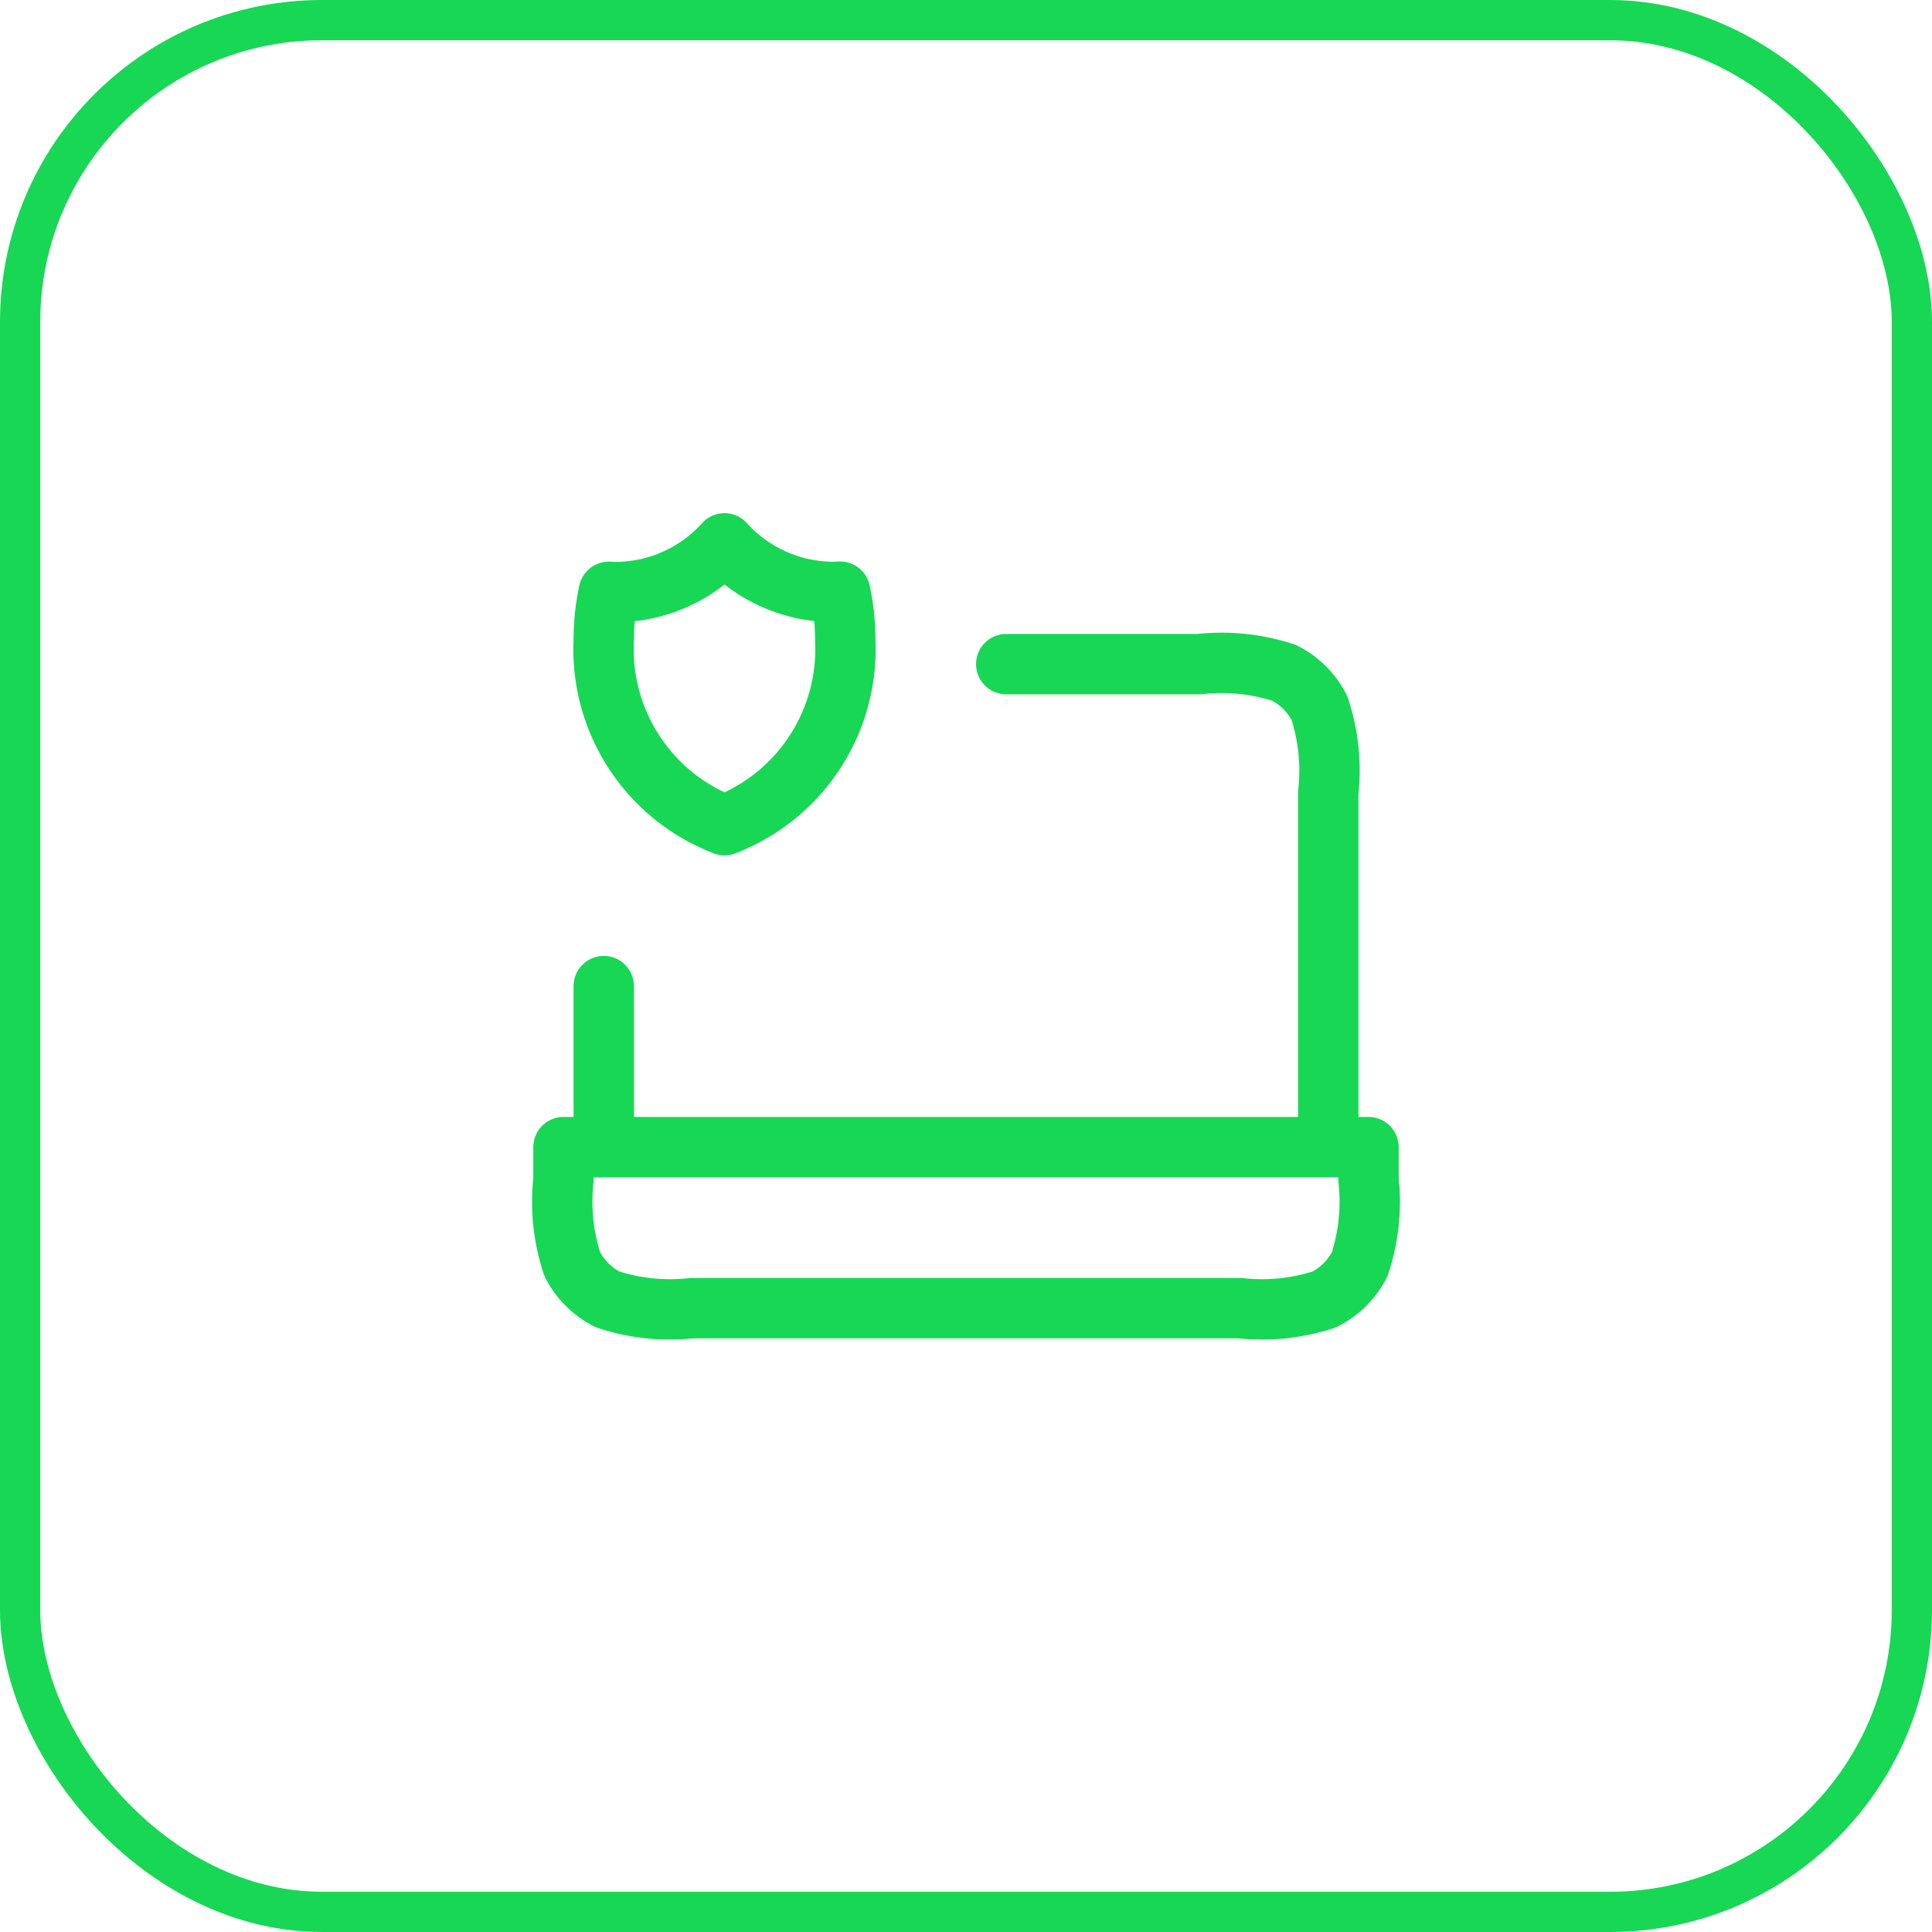 <svg xmlns="http://www.w3.org/2000/svg" width="48" height="48" viewBox="0 0 48 48">
  <g id="Group_5469" data-name="Group 5469" transform="translate(-240 -7023)">
    <g id="Rectangle_2439" data-name="Rectangle 2439" transform="translate(240 7023)" fill="none" stroke="#18d755" stroke-width="1">
      <rect width="48" height="48" rx="8" stroke="none"/>
      <rect x="0.5" y="0.5" width="47" height="47" rx="7.5" fill="none"/>
    </g>
    <path id="laptop-shield-svgrepo-com" d="M13,4h4.8a4.969,4.969,0,0,1,2.108.218,2,2,0,0,1,.874.874A4.968,4.968,0,0,1,21,7.2V16M3,16V12M8.873,2.2q-.1.006-.206.006A3.655,3.655,0,0,1,6,1,3.655,3.655,0,0,1,3.333,2.21q-.1,0-.206-.006A5.608,5.608,0,0,0,3,3.4,4.681,4.681,0,0,0,6,8,4.681,4.681,0,0,0,9,3.4,5.609,5.609,0,0,0,8.873,2.2ZM2,16H22v.8a4.968,4.968,0,0,1-.218,2.108,2,2,0,0,1-.874.874A4.968,4.968,0,0,1,18.8,20H5.2a4.968,4.968,0,0,1-2.108-.218,2,2,0,0,1-.874-.874A4.969,4.969,0,0,1,2,16.8Z" transform="translate(252 7035.5)" fill="none" stroke="#18d755" stroke-linecap="round" stroke-linejoin="round" stroke-width="1.5"/>
  </g>
</svg>
